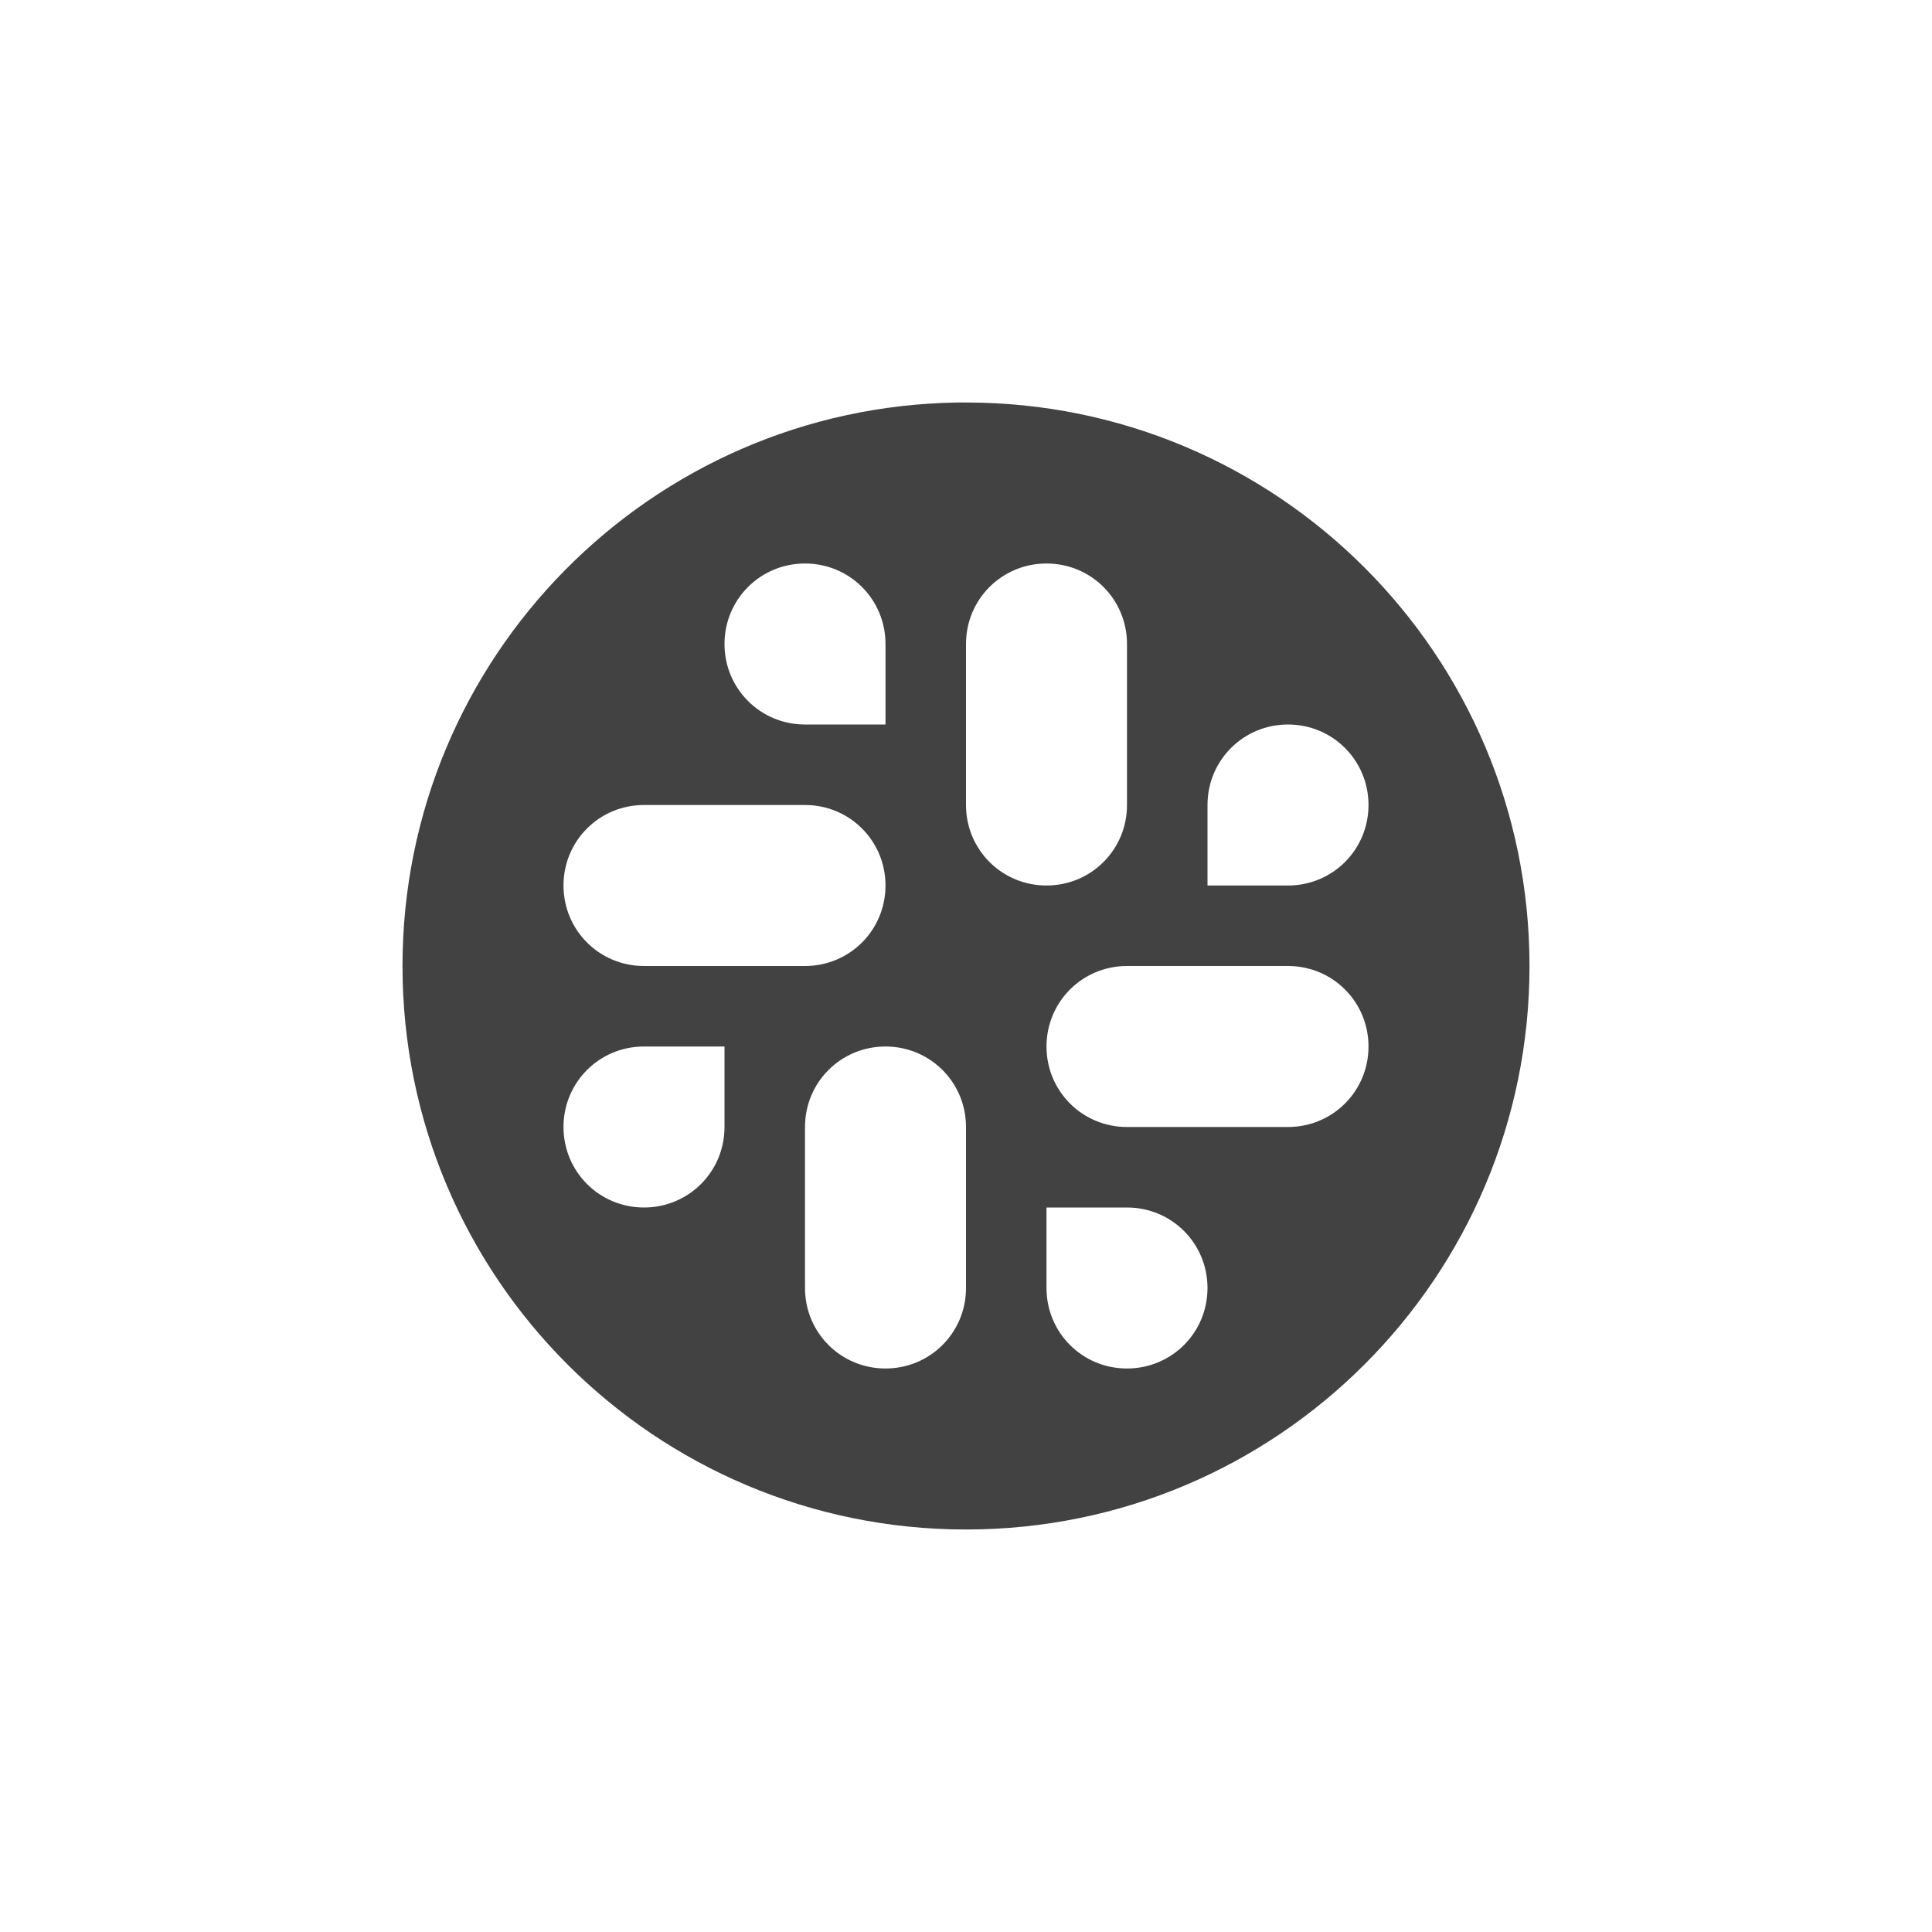 
<svg xmlns="http://www.w3.org/2000/svg" xmlns:xlink="http://www.w3.org/1999/xlink" width="24px" height="24px" viewBox="0 0 24 24" version="1.1">
<g id="surface1">
<defs>
  <style id="current-color-scheme" type="text/css">
   .ColorScheme-Text { color:#424242; } .ColorScheme-Highlight { color:#eeeeee; }
  </style>
 </defs>
<path style="fill:currentColor" class="ColorScheme-Text" d="M 11.906 5 C 8.078 5.051 5 8.172 5 12 C 5 15.867 8.133 19 12 19 C 15.867 19 19 15.867 19 12 C 19 8.133 15.867 5 12 5 C 11.969 5 11.938 5 11.906 5 Z M 10 7 C 10.555 7 11 7.445 11 8 L 11 9 L 10 9 C 9.445 9 9 8.555 9 8 C 9 7.445 9.445 7 10 7 Z M 13 7 C 13.555 7 14 7.445 14 8 L 14 10 C 14 10.555 13.555 11 13 11 C 12.445 11 12 10.555 12 10 L 12 8 C 12 7.445 12.445 7 13 7 Z M 16 9 C 16.555 9 17 9.445 17 10 C 17 10.555 16.555 11 16 11 L 15 11 L 15 10 C 15 9.445 15.445 9 16 9 Z M 8 10 L 10 10 C 10.555 10 11 10.445 11 11 C 11 11.555 10.555 12 10 12 L 8 12 C 7.445 12 7 11.555 7 11 C 7 10.445 7.445 10 8 10 Z M 14 12 L 16 12 C 16.555 12 17 12.445 17 13 C 17 13.555 16.555 14 16 14 L 14 14 C 13.445 14 13 13.555 13 13 C 13 12.445 13.445 12 14 12 Z M 8 13 L 9 13 L 9 14 C 9 14.555 8.555 15 8 15 C 7.445 15 7 14.555 7 14 C 7 13.445 7.445 13 8 13 Z M 11 13 C 11.555 13 12 13.445 12 14 L 12 16 C 12 16.555 11.555 17 11 17 C 10.445 17 10 16.555 10 16 L 10 14 C 10 13.445 10.445 13 11 13 Z M 13 15 L 14 15 C 14.555 15 15 15.445 15 16 C 15 16.555 14.555 17 14 17 C 13.445 17 13 16.555 13 16 Z M 13 15 "/>
</g>
</svg>
